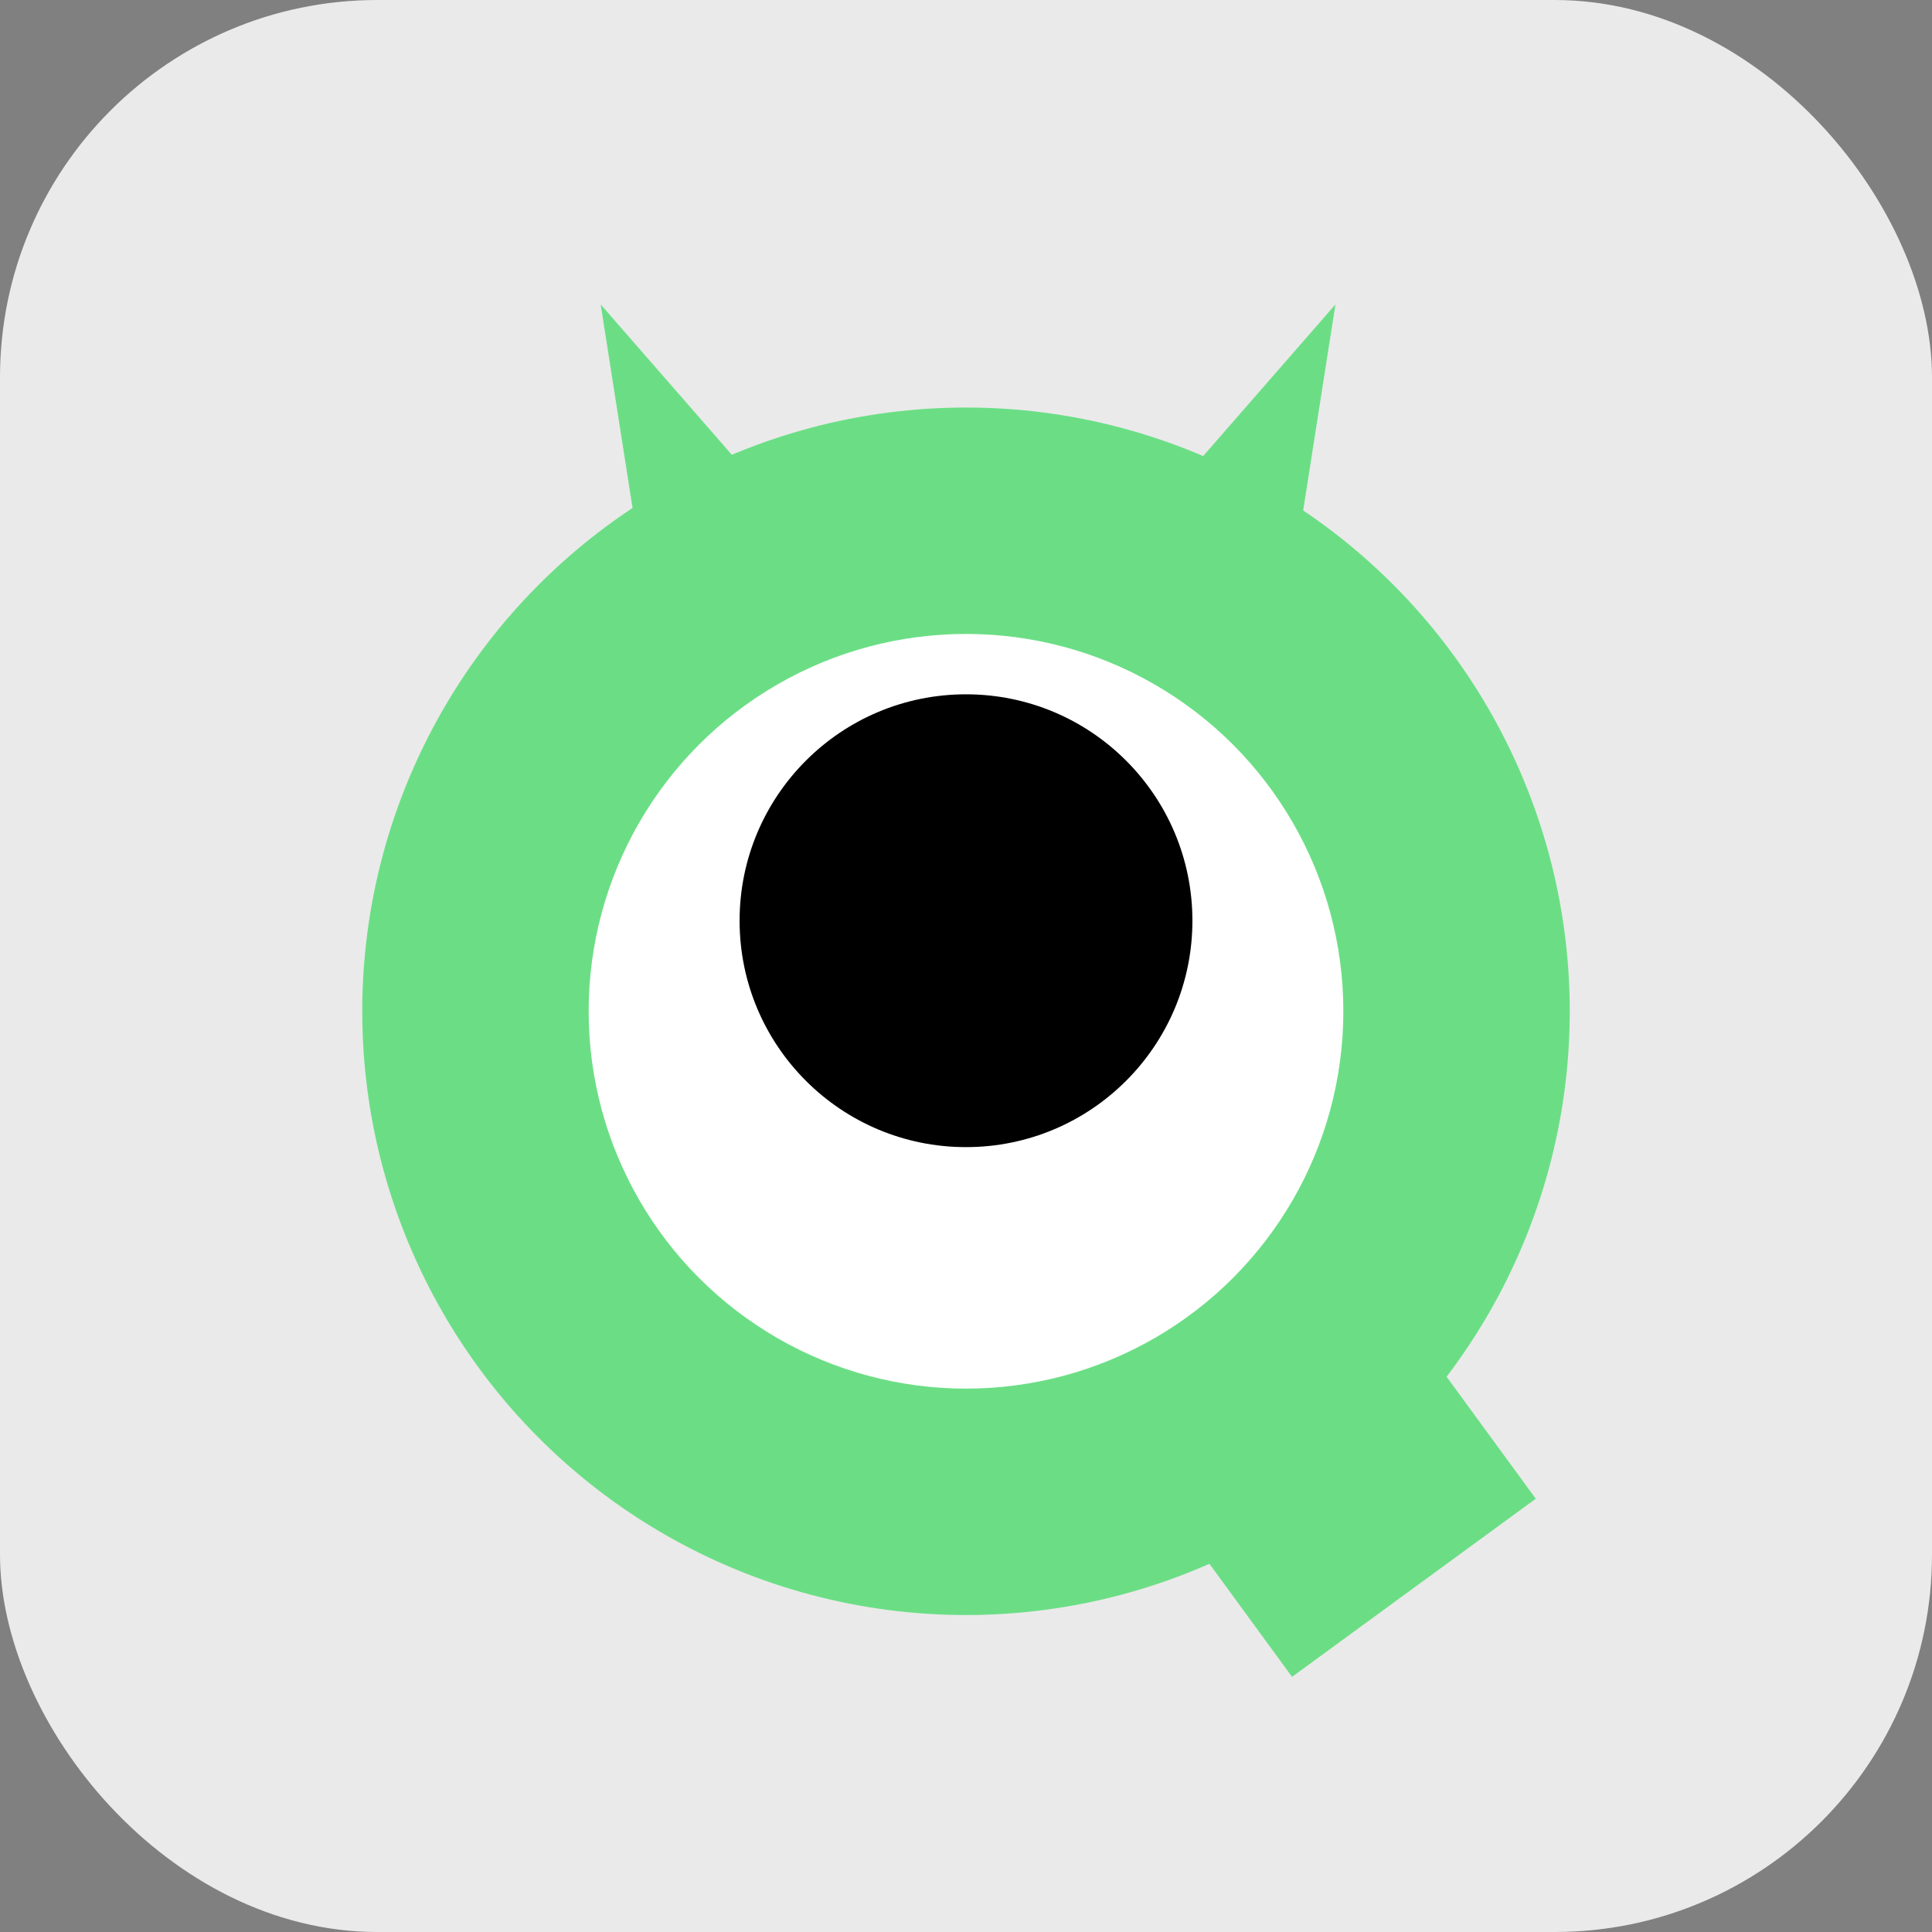 <svg width="128" height="128" viewBox="0 0 128 128" fill="none" xmlns="http://www.w3.org/2000/svg">
<rect x="0" y="0" width="128" height="128" fill="#808080" stroke="none"/>
<rect width="128" height="128" rx="25" fill="#EAEAEA"/>
<circle cx="64" cy="67" r="40" fill="#6BDE85"/>
<rect x="78.148" y="67" width="40" height="20" transform="rotate(53.842 78.148 67)" fill="#6BDE85"/>
<circle cx="64" cy="67" r="25" fill="white"/>
<circle cx="64" cy="61" r="15" fill="black"/>
<path d="M88.476 20.17L84.854 43.306L73.08 37.817L88.476 20.17Z" fill="#6BDE85"/>
<path d="M39.797 20.17L55.193 37.817L43.42 43.307L39.797 20.17Z" fill="#6BDE85"/>
</svg>
